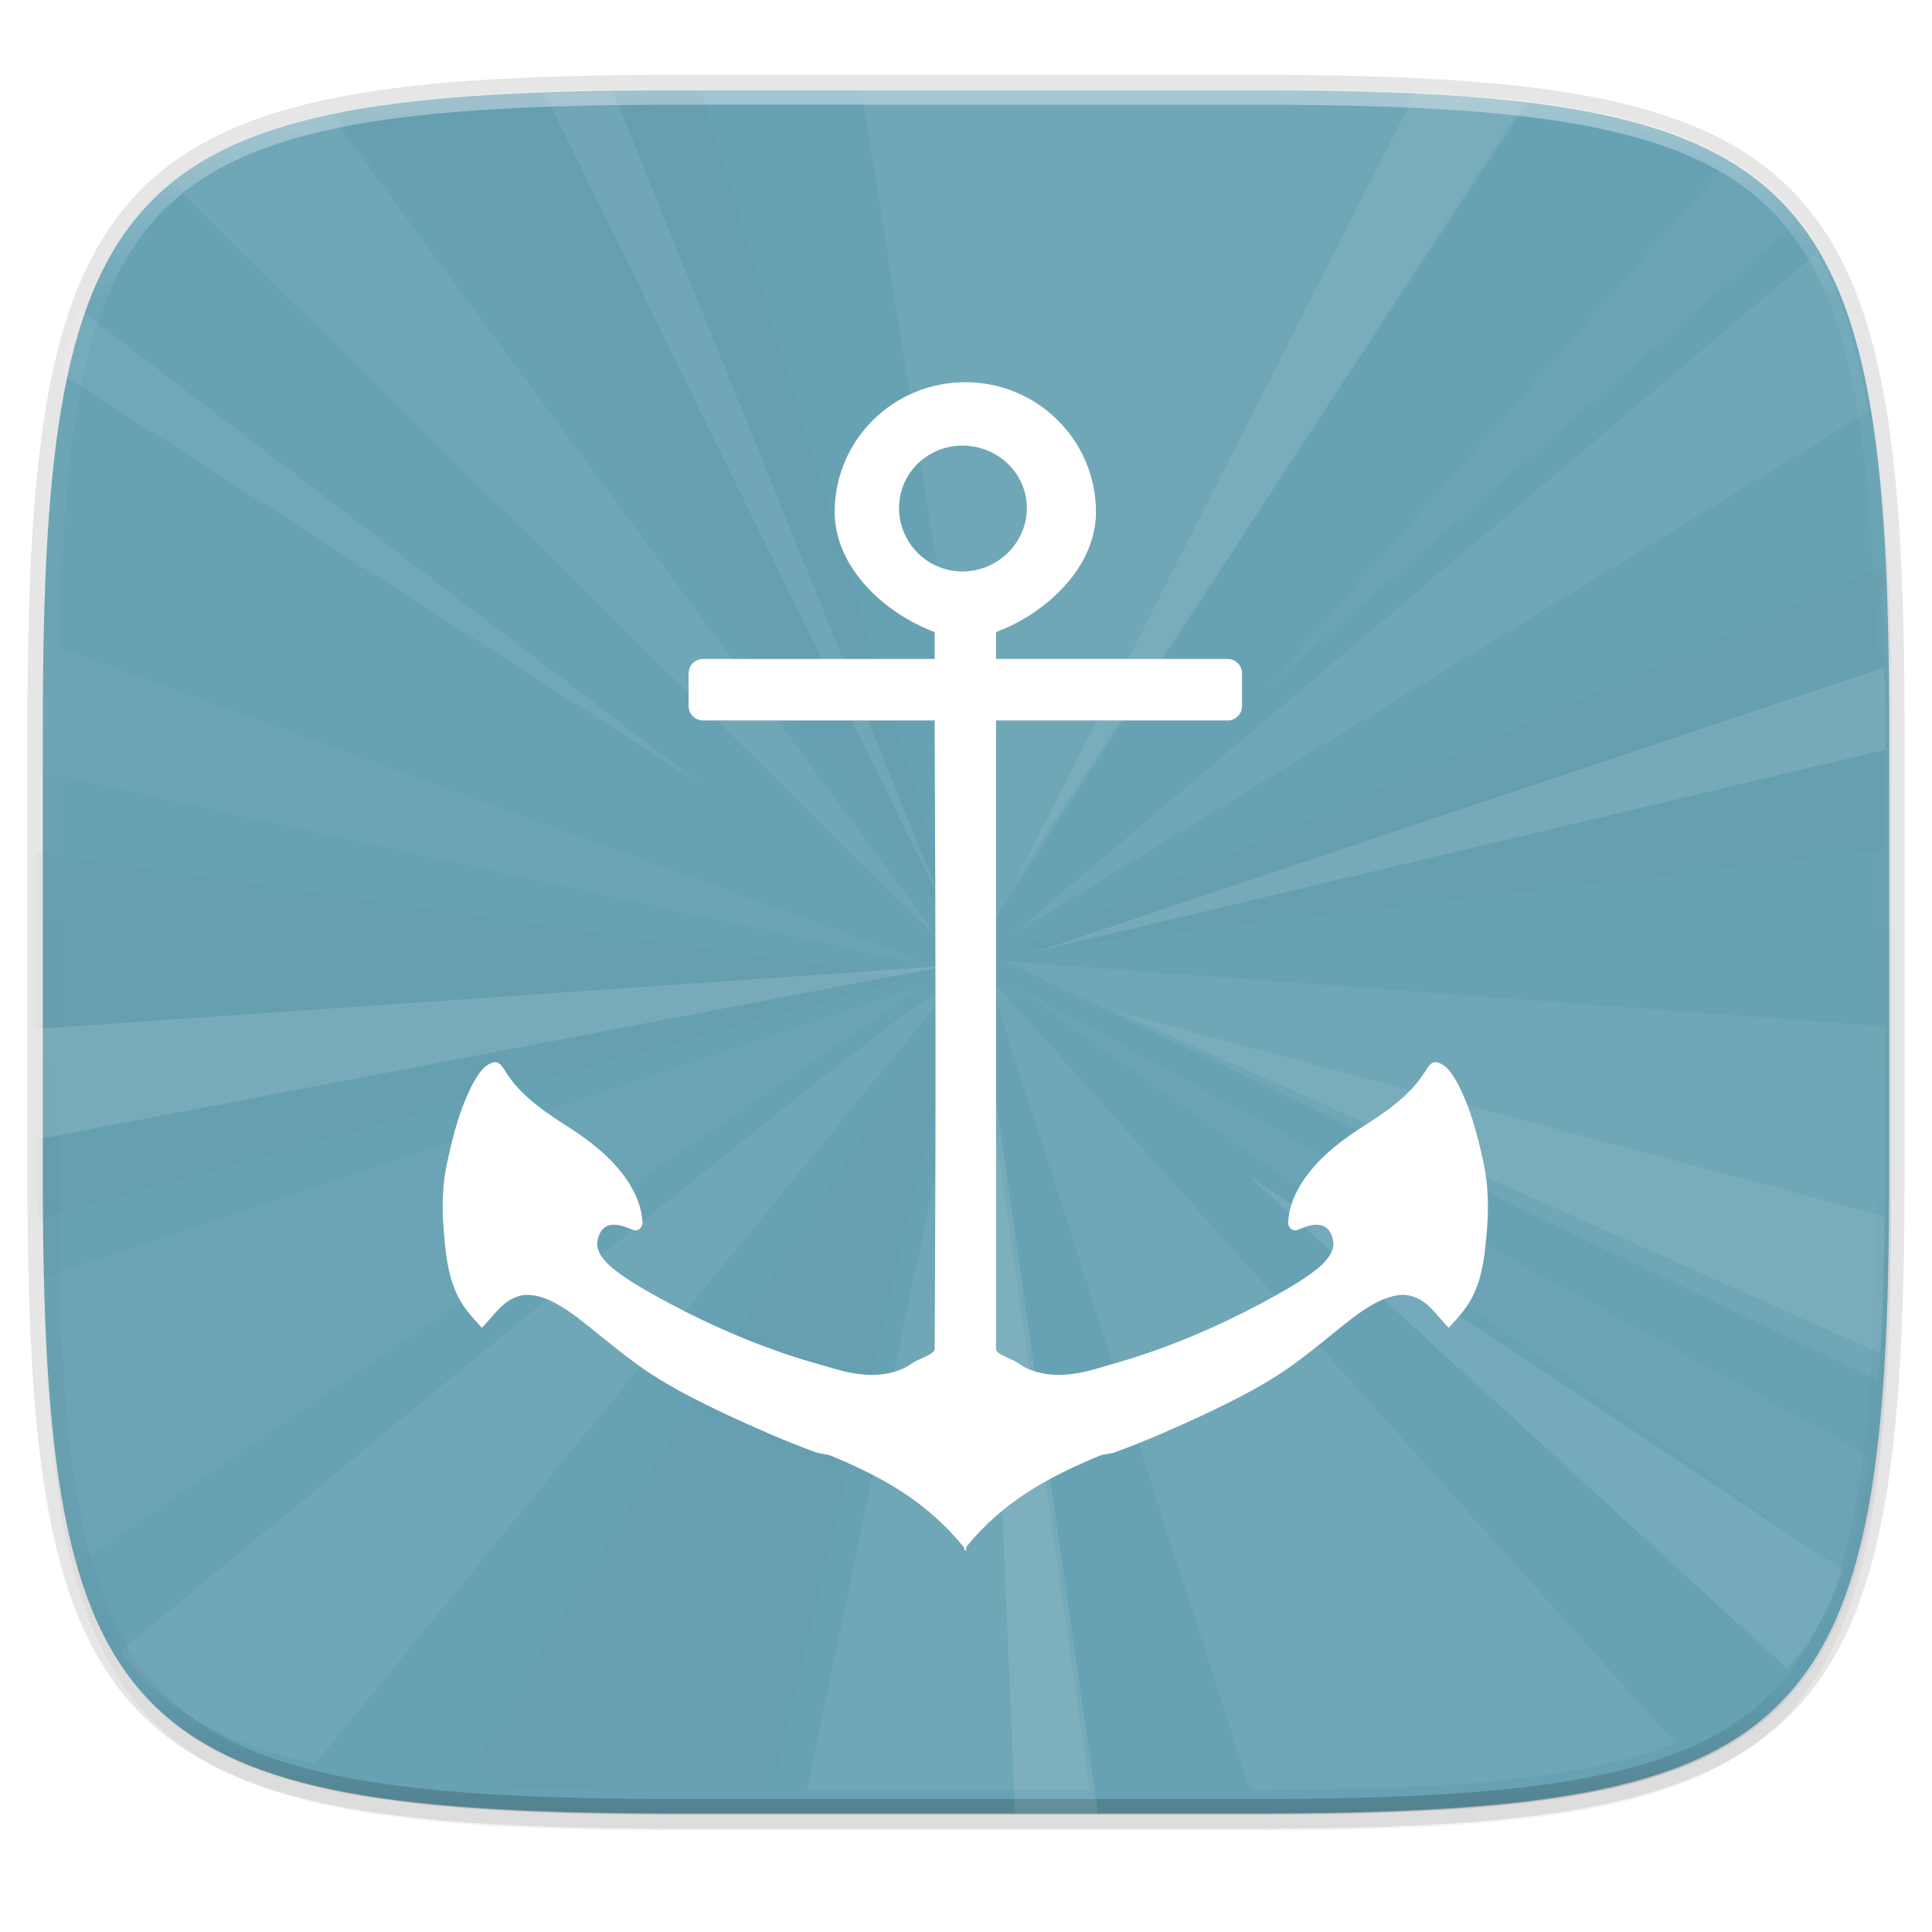 <?xml version="1.0" encoding="UTF-8" standalone="no"?>
<!-- Created with Inkscape (http://www.inkscape.org/) -->

<svg
   xmlns:dc="http://purl.org/dc/elements/1.1/"
   xmlns:cc="http://creativecommons.org/ns#"
   xmlns:rdf="http://www.w3.org/1999/02/22-rdf-syntax-ns#"
   xmlns:svg="http://www.w3.org/2000/svg"
   xmlns="http://www.w3.org/2000/svg"
   xmlns:xlink="http://www.w3.org/1999/xlink"
   xmlns:sodipodi="http://sodipodi.sourceforge.net/DTD/sodipodi-0.dtd"
   xmlns:inkscape="http://www.inkscape.org/namespaces/inkscape"
   width="256"
   height="256"
   viewBox="0 0 67.733 67.733"
   version="1.1"
   id="svg1488"
   inkscape:version="0.92.3 (2405546, 2018-03-11)"
   sodipodi:docname="docky.svg">
  <defs
     id="defs1482">
    <clipPath
       clipPathUnits="userSpaceOnUse"
       id="clipPath1025">
      <path
         id="path1027"
         d="M 111.941,84 C 99.36,84.145 90.153,83.714 82.625,87.867 c -3.764,2.077 -6.752,5.575 -8.398,9.961 C 72.58,102.214 72,107.424 72,114 v 42 h 160 v -26 c 0,-6.576 -0.58,-11.786 -2.227,-16.172 -0.205,-0.545 -0.479,-1.04 -0.742,-1.543 -0.1,-0.185 -0.178,-0.381 -0.273,-0.566 -1.727,-3.388 -4.255,-6.145 -7.383,-7.871 C 213.846,99.694 204.64,100.145 192.059,100 H 192 151.668 L 135.453,84 h -23.492 z"
         style="color:#000000;font-style:normal;font-variant:normal;font-weight:normal;font-stretch:normal;font-size:medium;line-height:normal;font-family:sans-serif;font-variant-ligatures:none;font-variant-position:normal;font-variant-caps:normal;font-variant-numeric:normal;font-variant-alternates:normal;font-feature-settings:normal;text-indent:0;text-align:start;text-decoration:none;text-decoration-line:none;text-decoration-style:solid;text-decoration-color:#000000;letter-spacing:normal;word-spacing:normal;text-transform:none;writing-mode:lr-tb;direction:ltr;baseline-shift:baseline;text-anchor:start;white-space:normal;shape-padding:0;clip-rule:nonzero;display:inline;overflow:visible;visibility:visible;opacity:1;isolation:auto;mix-blend-mode:normal;color-interpolation:sRGB;color-interpolation-filters:linearRGB;solid-color:#000000;solid-opacity:1;fill:#e3dfd5;fill-opacity:1;fill-rule:nonzero;stroke:none;stroke-width:4;stroke-linecap:butt;stroke-linejoin:miter;stroke-miterlimit:4;stroke-dasharray:none;stroke-dashoffset:0;stroke-opacity:1;marker:none;color-rendering:auto;image-rendering:auto;shape-rendering:auto;text-rendering:auto;enable-background:accumulate"
         inkscape:connector-curvature="0" />
    </clipPath>
    <clipPath
       clipPathUnits="userSpaceOnUse"
       id="clipPath1082-3">
      <path
         sodipodi:nodetypes="sssssssss"
         inkscape:connector-curvature="0"
         id="path1084-6"
         d="M 361.938,-212 C 507.235,-212 528,-191.287 528,-46.125 V 70.125 C 528,215.286 507.235,236 361.938,236 H 214.062 C 68.765,236 48,215.286 48,70.125 V -46.125 C 48,-191.287 68.765,-212 214.062,-212 Z"
         style="display:inline;opacity:1;fill:#8c59d9;fill-opacity:1;stroke:none;stroke-width:2;stroke-linecap:round;stroke-linejoin:round;stroke-miterlimit:4;stroke-dasharray:none;stroke-dashoffset:0;stroke-opacity:1;enable-background:new" />
    </clipPath>
    <clipPath
       clipPathUnits="userSpaceOnUse"
       id="clipPath1082-3-5">
      <path
         sodipodi:nodetypes="sssssssss"
         inkscape:connector-curvature="0"
         id="path1084-6-6"
         d="M 361.938,-212 C 507.235,-212 528,-191.287 528,-46.125 V 70.125 C 528,215.286 507.235,236 361.938,236 H 214.062 C 68.765,236 48,215.286 48,70.125 V -46.125 C 48,-191.287 68.765,-212 214.062,-212 Z"
         style="display:inline;opacity:1;fill:#8c59d9;fill-opacity:1;stroke:none;stroke-width:2;stroke-linecap:round;stroke-linejoin:round;stroke-miterlimit:4;stroke-dasharray:none;stroke-dashoffset:0;stroke-opacity:1;enable-background:new" />
    </clipPath>
    <clipPath
       clipPathUnits="userSpaceOnUse"
       id="clipPath1082-3-9">
      <path
         sodipodi:nodetypes="sssssssss"
         inkscape:connector-curvature="0"
         id="path1084-6-3"
         d="M 361.938,-212 C 507.235,-212 528,-191.287 528,-46.125 V 70.125 C 528,215.286 507.235,236 361.938,236 H 214.062 C 68.765,236 48,215.286 48,70.125 V -46.125 C 48,-191.287 68.765,-212 214.062,-212 Z"
         style="display:inline;opacity:1;fill:#8c59d9;fill-opacity:1;stroke:none;stroke-width:2;stroke-linecap:round;stroke-linejoin:round;stroke-miterlimit:4;stroke-dasharray:none;stroke-dashoffset:0;stroke-opacity:1;enable-background:new" />
    </clipPath>
    <clipPath
       clipPathUnits="userSpaceOnUse"
       id="clipPath1082-3-3">
      <path
         sodipodi:nodetypes="sssssssss"
         inkscape:connector-curvature="0"
         id="path1084-6-67"
         d="M 361.938,-212 C 507.235,-212 528,-191.287 528,-46.125 V 70.125 C 528,215.286 507.235,236 361.938,236 H 214.062 C 68.765,236 48,215.286 48,70.125 V -46.125 C 48,-191.287 68.765,-212 214.062,-212 Z"
         style="display:inline;opacity:1;fill:#8c59d9;fill-opacity:1;stroke:none;stroke-width:2;stroke-linecap:round;stroke-linejoin:round;stroke-miterlimit:4;stroke-dasharray:none;stroke-dashoffset:0;stroke-opacity:1;enable-background:new" />
    </clipPath>
    <clipPath
       clipPathUnits="userSpaceOnUse"
       id="clipPath1082-3-53">
      <path
         sodipodi:nodetypes="sssssssss"
         inkscape:connector-curvature="0"
         id="path1084-6-5"
         d="M 361.938,-212 C 507.235,-212 528,-191.287 528,-46.125 V 70.125 C 528,215.286 507.235,236 361.938,236 H 214.062 C 68.765,236 48,215.286 48,70.125 V -46.125 C 48,-191.287 68.765,-212 214.062,-212 Z"
         style="display:inline;opacity:1;fill:#8c59d9;fill-opacity:1;stroke:none;stroke-width:2;stroke-linecap:round;stroke-linejoin:round;stroke-miterlimit:4;stroke-dasharray:none;stroke-dashoffset:0;stroke-opacity:1;enable-background:new" />
    </clipPath>
    <clipPath
       clipPathUnits="userSpaceOnUse"
       id="clipPath1082-3-6">
      <path
         sodipodi:nodetypes="sssssssss"
         inkscape:connector-curvature="0"
         id="path1084-6-2"
         d="M 361.938,-212 C 507.235,-212 528,-191.287 528,-46.125 V 70.125 C 528,215.286 507.235,236 361.938,236 H 214.062 C 68.765,236 48,215.286 48,70.125 V -46.125 C 48,-191.287 68.765,-212 214.062,-212 Z"
         style="display:inline;opacity:1;fill:#8c59d9;fill-opacity:1;stroke:none;stroke-width:2;stroke-linecap:round;stroke-linejoin:round;stroke-miterlimit:4;stroke-dasharray:none;stroke-dashoffset:0;stroke-opacity:1;enable-background:new" />
    </clipPath>
    <clipPath
       clipPathUnits="userSpaceOnUse"
       id="clipPath1082-3-91">
      <path
         sodipodi:nodetypes="sssssssss"
         inkscape:connector-curvature="0"
         id="path1084-6-27"
         d="M 361.938,-212 C 507.235,-212 528,-191.287 528,-46.125 V 70.125 C 528,215.286 507.235,236 361.938,236 H 214.062 C 68.765,236 48,215.286 48,70.125 V -46.125 C 48,-191.287 68.765,-212 214.062,-212 Z"
         style="display:inline;opacity:1;fill:#8c59d9;fill-opacity:1;stroke:none;stroke-width:2;stroke-linecap:round;stroke-linejoin:round;stroke-miterlimit:4;stroke-dasharray:none;stroke-dashoffset:0;stroke-opacity:1;enable-background:new" />
    </clipPath>
    <clipPath
       clipPathUnits="userSpaceOnUse"
       id="clipPath1025-0">
      <path
         style="opacity:1;fill:#8c59d9;fill-opacity:1;stroke:none;stroke-width:2;stroke-linecap:round;stroke-linejoin:round;stroke-miterlimit:4;stroke-dasharray:none;stroke-dashoffset:0;stroke-opacity:1"
         d="M 329.938,32 C 475.235,32 496,52.713 496,197.875 v 116.25 C 496,459.286 475.235,480 329.938,480 H 182.062 C 36.765,480 16,459.286 16,314.125 V 197.875 C 16,52.713 36.765,32 182.062,32 Z"
         id="path1027-9"
         inkscape:connector-curvature="0"
         sodipodi:nodetypes="sssssssss" />
    </clipPath>
    <clipPath
       clipPathUnits="userSpaceOnUse"
       id="clipPath4277-8">
      <rect
         style="color:#000000;display:inline;overflow:visible;visibility:visible;opacity:0.82;fill:#88b637;fill-opacity:1;fill-rule:nonzero;stroke:none;stroke-width:2;stroke-linecap:butt;stroke-linejoin:miter;stroke-miterlimit:4;stroke-dasharray:none;stroke-dashoffset:0;stroke-opacity:1;marker:none;enable-background:accumulate"
         id="rect4279-6"
         width="512"
         height="512"
         x="5.5999999e-07"
         y="0"
         ry="1" />
    </clipPath>
    <linearGradient
       id="linearGradient3650-7-9">
      <stop
         style="stop-color:#5884f4;stop-opacity:1"
         offset="0"
         id="stop4366" />
      <stop
         id="stop4368"
         offset="1"
         style="stop-color:#80a3fa;stop-opacity:1" />
    </linearGradient>
    <clipPath
       clipPathUnits="userSpaceOnUse"
       id="clipPath1082-3-36">
      <path
         sodipodi:nodetypes="sssssssss"
         inkscape:connector-curvature="0"
         id="path1084-6-0"
         d="M 361.938,-212 C 507.235,-212 528,-191.287 528,-46.125 V 70.125 C 528,215.286 507.235,236 361.938,236 H 214.062 C 68.765,236 48,215.286 48,70.125 V -46.125 C 48,-191.287 68.765,-212 214.062,-212 Z"
         style="display:inline;opacity:1;fill:#8c59d9;fill-opacity:1;stroke:none;stroke-width:2;stroke-linecap:round;stroke-linejoin:round;stroke-miterlimit:4;stroke-dasharray:none;stroke-dashoffset:0;stroke-opacity:1;enable-background:new" />
    </clipPath>
    <clipPath
       clipPathUnits="userSpaceOnUse"
       id="clipPath983">
      <path
         id="path985"
         d="M 115.031,44 C 42.383,44 32,54.357 32,126.938 v 58.125 C 32,257.643 42.383,268 115.031,268 H 152 V 44 Z"
         style="opacity:1;fill:#4d4d4d;fill-opacity:1;stroke:none;stroke-width:2;stroke-linecap:round;stroke-linejoin:round;stroke-miterlimit:4;stroke-dasharray:none;stroke-dashoffset:0;stroke-opacity:1"
         inkscape:connector-curvature="0" />
    </clipPath>
    <clipPath
       clipPathUnits="userSpaceOnUse"
       id="clipPath1082-3-62">
      <path
         sodipodi:nodetypes="sssssssss"
         inkscape:connector-curvature="0"
         id="path1084-6-61"
         d="M 361.938,-212 C 507.235,-212 528,-191.287 528,-46.125 V 70.125 C 528,215.286 507.235,236 361.938,236 H 214.062 C 68.765,236 48,215.286 48,70.125 V -46.125 C 48,-191.287 68.765,-212 214.062,-212 Z"
         style="display:inline;opacity:1;fill:#8c59d9;fill-opacity:1;stroke:none;stroke-width:2;stroke-linecap:round;stroke-linejoin:round;stroke-miterlimit:4;stroke-dasharray:none;stroke-dashoffset:0;stroke-opacity:1;enable-background:new" />
    </clipPath>
    <clipPath
       clipPathUnits="userSpaceOnUse"
       id="clipPath949">
      <path
         sodipodi:nodetypes="sssssssss"
         inkscape:connector-curvature="0"
         id="path951"
         d="M 329.938,32 C 475.235,32 496,52.713 496,197.875 v 116.25 C 496,459.286 475.235,480 329.938,480 H 182.062 C 36.765,480 16,459.286 16,314.125 V 197.875 C 16,52.713 36.765,32 182.062,32 Z"
         style="opacity:1;fill:#eab305;fill-opacity:1;stroke:none;stroke-width:4;stroke-linecap:round;stroke-linejoin:round;stroke-miterlimit:4;stroke-dasharray:none;stroke-dashoffset:0;stroke-opacity:1" />
    </clipPath>
    <clipPath
       clipPathUnits="userSpaceOnUse"
       id="clipPath954">
      <path
         sodipodi:nodetypes="sssssssss"
         inkscape:connector-curvature="0"
         id="path952"
         d="M 329.938,32 C 475.235,32 496,52.713 496,197.875 v 116.25 C 496,459.286 475.235,480 329.938,480 H 182.062 C 36.765,480 16,459.286 16,314.125 V 197.875 C 16,52.713 36.765,32 182.062,32 Z"
         style="opacity:1;fill:#eab305;fill-opacity:1;stroke:none;stroke-width:4;stroke-linecap:round;stroke-linejoin:round;stroke-miterlimit:4;stroke-dasharray:none;stroke-dashoffset:0;stroke-opacity:1" />
    </clipPath>
    <clipPath
       clipPathUnits="userSpaceOnUse"
       id="clipPath1082-3-8">
      <path
         sodipodi:nodetypes="sssssssss"
         inkscape:connector-curvature="0"
         id="path1084-6-7"
         d="M 361.938,-212 C 507.235,-212 528,-191.287 528,-46.125 V 70.125 C 528,215.286 507.235,236 361.938,236 H 214.062 C 68.765,236 48,215.286 48,70.125 V -46.125 C 48,-191.287 68.765,-212 214.062,-212 Z"
         style="display:inline;opacity:1;fill:#8c59d9;fill-opacity:1;stroke:none;stroke-width:2;stroke-linecap:round;stroke-linejoin:round;stroke-miterlimit:4;stroke-dasharray:none;stroke-dashoffset:0;stroke-opacity:1;enable-background:new" />
    </clipPath>
    <clipPath
       clipPathUnits="userSpaceOnUse"
       id="clipPath1082-3-92">
      <path
         sodipodi:nodetypes="sssssssss"
         inkscape:connector-curvature="0"
         id="path1084-6-02"
         d="M 361.938,-212 C 507.235,-212 528,-191.287 528,-46.125 V 70.125 C 528,215.286 507.235,236 361.938,236 H 214.062 C 68.765,236 48,215.286 48,70.125 V -46.125 C 48,-191.287 68.765,-212 214.062,-212 Z"
         style="display:inline;opacity:1;fill:#8c59d9;fill-opacity:1;stroke:none;stroke-width:2;stroke-linecap:round;stroke-linejoin:round;stroke-miterlimit:4;stroke-dasharray:none;stroke-dashoffset:0;stroke-opacity:1;enable-background:new" />
    </clipPath>
    <clipPath
       clipPathUnits="userSpaceOnUse"
       id="clipPath1082">
      <path
         sodipodi:nodetypes="sssssssss"
         inkscape:connector-curvature="0"
         id="path1084"
         d="M 361.938,-212 C 507.235,-212 528,-191.287 528,-46.125 V 70.125 C 528,215.286 507.235,236 361.938,236 H 214.062 C 68.765,236 48,215.286 48,70.125 V -46.125 C 48,-191.287 68.765,-212 214.062,-212 Z"
         style="display:inline;opacity:1;fill:#8c59d9;fill-opacity:1;stroke:none;stroke-width:2;stroke-linecap:round;stroke-linejoin:round;stroke-miterlimit:4;stroke-dasharray:none;stroke-dashoffset:0;stroke-opacity:1;enable-background:new" />
    </clipPath>
    <linearGradient
       inkscape:collect="always"
       xlink:href="#linearGradient1013"
       id="linearGradient1108"
       x1="296"
       y1="-212"
       x2="296"
       y2="236"
       gradientUnits="userSpaceOnUse" />
    <linearGradient
       id="linearGradient1013"
       inkscape:collect="always">
      <stop
         id="stop1005"
         offset="0"
         style="stop-color:#ffffff;stop-opacity:1;" />
      <stop
         style="stop-color:#ffffff;stop-opacity:0.098"
         offset="0.125"
         id="stop1007" />
      <stop
         style="stop-color:#000000;stop-opacity:0.098"
         offset="0.925"
         id="stop1009" />
      <stop
         id="stop1011"
         offset="1"
         style="stop-color:#000000;stop-opacity:0.498" />
    </linearGradient>
    <clipPath
       clipPathUnits="userSpaceOnUse"
       id="clipPath1082-3-361">
      <path
         sodipodi:nodetypes="sssssssss"
         inkscape:connector-curvature="0"
         id="path1084-6-29"
         d="M 361.938,-212 C 507.235,-212 528,-191.287 528,-46.125 V 70.125 C 528,215.286 507.235,236 361.938,236 H 214.062 C 68.765,236 48,215.286 48,70.125 V -46.125 C 48,-191.287 68.765,-212 214.062,-212 Z"
         style="display:inline;opacity:1;fill:#8c59d9;fill-opacity:1;stroke:none;stroke-width:2;stroke-linecap:round;stroke-linejoin:round;stroke-miterlimit:4;stroke-dasharray:none;stroke-dashoffset:0;stroke-opacity:1;enable-background:new" />
    </clipPath>
    <clipPath
       clipPathUnits="userSpaceOnUse"
       id="clipPath1079">
      <circle
         cx="213.843"
         cy="146"
         r="55"
         style="color:#000000;display:inline;overflow:visible;visibility:visible;opacity:1;fill:url(#linearGradient1083);fill-opacity:1;fill-rule:nonzero;stroke:none;stroke-width:8;stroke-linecap:butt;stroke-linejoin:miter;stroke-miterlimit:4;stroke-dasharray:none;stroke-dashoffset:0;stroke-opacity:1;marker:none;enable-background:accumulate"
         id="circle1081"
         transform="scale(-1,1)" />
    </clipPath>
    <clipPath
       clipPathUnits="userSpaceOnUse"
       id="clipPath984">
      <circle
         cx="213.843"
         cy="146"
         r="55"
         style="color:#000000;display:inline;overflow:visible;visibility:visible;opacity:1;fill:url(#linearGradient1083);fill-opacity:1;fill-rule:nonzero;stroke:none;stroke-width:8;stroke-linecap:butt;stroke-linejoin:miter;stroke-miterlimit:4;stroke-dasharray:none;stroke-dashoffset:0;stroke-opacity:1;marker:none;enable-background:accumulate"
         id="circle982"
         transform="scale(-1,1)" />
    </clipPath>
    <clipPath
       clipPathUnits="userSpaceOnUse"
       id="clipPath988">
      <circle
         cx="213.843"
         cy="146"
         r="55"
         style="color:#000000;display:inline;overflow:visible;visibility:visible;opacity:1;fill:url(#linearGradient1083);fill-opacity:1;fill-rule:nonzero;stroke:none;stroke-width:8;stroke-linecap:butt;stroke-linejoin:miter;stroke-miterlimit:4;stroke-dasharray:none;stroke-dashoffset:0;stroke-opacity:1;marker:none;enable-background:accumulate"
         id="circle986"
         transform="scale(-1,1)" />
    </clipPath>
    <clipPath
       clipPathUnits="userSpaceOnUse"
       id="clipPath992">
      <circle
         cx="213.843"
         cy="146"
         r="55"
         style="color:#000000;display:inline;overflow:visible;visibility:visible;opacity:1;fill:url(#linearGradient1083);fill-opacity:1;fill-rule:nonzero;stroke:none;stroke-width:8;stroke-linecap:butt;stroke-linejoin:miter;stroke-miterlimit:4;stroke-dasharray:none;stroke-dashoffset:0;stroke-opacity:1;marker:none;enable-background:accumulate"
         id="circle990"
         transform="scale(-1,1)" />
    </clipPath>
    <filter
       inkscape:collect="always"
       style="color-interpolation-filters:sRGB"
       id="filter4569"
       x="-0.012"
       width="1.023"
       y="-0.012"
       height="1.025">
      <feGaussianBlur
         inkscape:collect="always"
         stdDeviation="1.16"
         id="feGaussianBlur4571" />
    </filter>
    <filter
       inkscape:collect="always"
       style="color-interpolation-filters:sRGB"
       id="filter939"
       x="-0.023"
       width="1.046"
       y="-0.025"
       height="1.05">
      <feGaussianBlur
         inkscape:collect="always"
         stdDeviation="2.32"
         id="feGaussianBlur941" />
    </filter>
    <clipPath
       clipPathUnits="userSpaceOnUse"
       id="clipPath1082-6">
      <path
         sodipodi:nodetypes="sssssssss"
         inkscape:connector-curvature="0"
         id="path1084-7"
         d="M 361.938,-212 C 507.235,-212 528,-191.287 528,-46.125 V 70.125 C 528,215.286 507.235,236 361.938,236 H 214.062 C 68.765,236 48,215.286 48,70.125 V -46.125 C 48,-191.287 68.765,-212 214.062,-212 Z"
         style="display:inline;opacity:1;fill:#8c59d9;fill-opacity:1;stroke:none;stroke-width:2;stroke-linecap:round;stroke-linejoin:round;stroke-miterlimit:4;stroke-dasharray:none;stroke-dashoffset:0;stroke-opacity:1;enable-background:new" />
    </clipPath>
    <linearGradient
       y2="113"
       x2="64"
       y1="3"
       x1="64"
       gradientUnits="userSpaceOnUse"
       id="linearGradient4246">
      <stop
         id="stop4248"
         style="stop-color:#29ABE2"
         offset="0" />
      <stop
         id="stop4250"
         style="stop-color:#28A9E1"
         offset="0.476" />
      <stop
         id="stop4252"
         style="stop-color:#23A2DC"
         offset="0.664" />
      <stop
         id="stop4254"
         style="stop-color:#1A96D4"
         offset="0.801" />
      <stop
         id="stop4256"
         style="stop-color:#0E85C9"
         offset="0.913" />
      <stop
         id="stop4258"
         style="stop-color:#0071BC"
         offset="1" />
    </linearGradient>
    <linearGradient
       id="linearGradient4873">
      <stop
         offset="0"
         style="stop-color:#ffffff;stop-opacity:1"
         id="stop4875" />
      <stop
         offset="1"
         style="stop-color:#ffffff;stop-opacity:0"
         id="stop4877" />
    </linearGradient>
    <linearGradient
       id="linearGradient3707-319-631-407-324">
      <stop
         offset="0"
         style="stop-color:#185f9a;stop-opacity:1;"
         id="stop3760" />
      <stop
         offset="1"
         style="stop-color:#599ec9;stop-opacity:1;"
         id="stop3762" />
    </linearGradient>
    <linearGradient
       id="linearGradient2867-449-88-871-390-598-476-591-434-148-57-177">
      <stop
         offset="0"
         style="stop-color:#90dbec;stop-opacity:1;"
         id="stop3750" />
      <stop
         offset="0.262"
         style="stop-color:#55c1ec;stop-opacity:1;"
         id="stop3752" />
      <stop
         offset="0.705"
         style="stop-color:#3689e6;stop-opacity:1;"
         id="stop3754" />
      <stop
         offset="1"
         style="stop-color:#2b63a0;stop-opacity:1;"
         id="stop3756" />
    </linearGradient>
    <linearGradient
       id="linearGradient3707-319-631-407-1-846-4-8-4-9">
      <stop
         id="stop3788-5-5-3-5"
         style="stop-color:#365a7c;stop-opacity:1"
         offset="0" />
      <stop
         id="stop3790-9-0-0-0"
         style="stop-color:#5ea1ca;stop-opacity:1;"
         offset="1" />
    </linearGradient>
    <radialGradient
       gradientTransform="matrix(2.165,0,0,0.753,-188.95,-35.709)"
       gradientUnits="userSpaceOnUse"
       xlink:href="#linearGradient8838"
       id="radialGradient2415"
       fy="4.625"
       fx="62.625"
       r="10.625"
       cy="4.625"
       cx="62.625" />
    <linearGradient
       id="linearGradient8838">
      <stop
         offset="0"
         style="stop-color:#000000;stop-opacity:1"
         id="stop8840" />
      <stop
         offset="1"
         style="stop-color:#000000;stop-opacity:0"
         id="stop8842" />
    </linearGradient>
    <linearGradient
       x1="302.857"
       y1="366.648"
       x2="302.857"
       y2="609.505"
       id="linearGradient2488"
       xlink:href="#linearGradient5048"
       gradientUnits="userSpaceOnUse"
       gradientTransform="matrix(2.774,0,0,1.97,-1892.179,-872.885)" />
    <linearGradient
       id="linearGradient5048">
      <stop
         id="stop5050"
         style="stop-color:#000000;stop-opacity:0"
         offset="0" />
      <stop
         id="stop5056"
         style="stop-color:#000000;stop-opacity:1"
         offset="0.5" />
      <stop
         id="stop5052"
         style="stop-color:#000000;stop-opacity:0"
         offset="1" />
    </linearGradient>
    <radialGradient
       cx="605.714"
       cy="486.648"
       r="117.143"
       fx="605.714"
       fy="486.648"
       id="radialGradient2490"
       xlink:href="#linearGradient8838"
       gradientUnits="userSpaceOnUse"
       gradientTransform="matrix(2.774,0,0,1.97,-1891.633,-872.885)" />
    <radialGradient
       cx="605.714"
       cy="486.648"
       r="117.143"
       fx="605.714"
       fy="486.648"
       id="radialGradient3862"
       xlink:href="#linearGradient8838"
       gradientUnits="userSpaceOnUse"
       gradientTransform="matrix(-2.774,0,0,1.97,112.762,-872.885)" />
    <radialGradient
       cx="1.081"
       cy="10.166"
       r="23"
       fx="1.081"
       fy="10.166"
       id="radialGradient2996"
       xlink:href="#linearGradient2867-449-88-871-390-598-476-591-434-148"
       gradientUnits="userSpaceOnUse"
       gradientTransform="matrix(1.2204995e-7,1.861,-3.032,8.4055669e-8,75.982,93.217)" />
    <linearGradient
       id="linearGradient2867-449-88-871-390-598-476-591-434-148">
      <stop
         id="stop4627"
         style="stop-color:#51cfee;stop-opacity:1"
         offset="0" />
      <stop
         id="stop4629"
         style="stop-color:#49a3d2;stop-opacity:1"
         offset="0.262" />
      <stop
         id="stop4631"
         style="stop-color:#3470b4;stop-opacity:1"
         offset="0.705" />
      <stop
         id="stop4633"
         style="stop-color:#1b5699;stop-opacity:1"
         offset="1" />
    </linearGradient>
    <linearGradient
       x1="10.014"
       y1="44.96"
       x2="10.014"
       y2="2.876"
       id="linearGradient2998"
       xlink:href="#linearGradient3707-319-631"
       gradientUnits="userSpaceOnUse"
       gradientTransform="matrix(1.298,0,0,1.221,14.012,84.157)" />
    <linearGradient
       id="linearGradient3707-319-631">
      <stop
         id="stop4637"
         style="stop-color:#254b6d;stop-opacity:1"
         offset="0" />
      <stop
         id="stop4639"
         style="stop-color:#415b73;stop-opacity:1"
         offset="0.5" />
      <stop
         id="stop4641"
         style="stop-color:#6195b5;stop-opacity:1"
         offset="1" />
    </linearGradient>
    <linearGradient
       x1="12.579"
       y1="-7.807"
       x2="12.579"
       y2="41.827"
       id="linearGradient2967"
       xlink:href="#linearGradient4873"
       gradientUnits="userSpaceOnUse"
       gradientTransform="matrix(1.31,0,0,1.23,-16.74,88.586)" />
    <linearGradient
       x1="16.626"
       y1="15.298"
       x2="20.055"
       y2="24.628"
       id="linearGradient2964"
       xlink:href="#linearGradient4873"
       gradientUnits="userSpaceOnUse"
       gradientTransform="matrix(1.538,0,0,1.641,-24.783,-0.383)" />
    <linearGradient
       x1="116.296"
       y1="32.375"
       x2="116.296"
       y2="226.18"
       id="linearGradient2960"
       xlink:href="#linearGradient3202"
       gradientUnits="userSpaceOnUse"
       gradientTransform="matrix(0.19,0,0,0.196,6.281,8.928)" />
    <linearGradient
       id="linearGradient3202">
      <stop
         id="stop3204"
         style="stop-color:#ffffff;stop-opacity:1"
         offset="0" />
      <stop
         id="stop3206"
         style="stop-color:#ced3d6;stop-opacity:1"
         offset="1" />
    </linearGradient>
    <filter
       inkscape:collect="always"
       style="color-interpolation-filters:sRGB"
       id="filter974"
       x="-0.051"
       width="1.102"
       y="-0.045"
       height="1.091">
      <feGaussianBlur
         inkscape:collect="always"
         stdDeviation="0.72"
         id="feGaussianBlur976" />
    </filter>
  </defs>
  <sodipodi:namedview
     id="base"
     pagecolor="#ffffff"
     bordercolor="#666666"
     borderopacity="1.0"
     inkscape:pageopacity="0.0"
     inkscape:pageshadow="2"
     inkscape:zoom="2.6590433"
     inkscape:cx="102.48777"
     inkscape:cy="134.86677"
     inkscape:document-units="px"
     inkscape:current-layer="layer1"
     showgrid="false"
     units="px"
     inkscape:window-width="1920"
     inkscape:window-height="998"
     inkscape:window-x="0"
     inkscape:window-y="0"
     inkscape:window-maximized="1">
    <inkscape:grid
       type="xygrid"
       id="grid2168" />
  </sodipodi:namedview>
  <g
     inkscape:label="Livello 1"
     inkscape:groupmode="layer"
     id="layer1"
     transform="translate(0,-229.267)">
    <path
       style="display:inline;opacity:0.2;fill:#000000;fill-opacity:1;stroke:none;stroke-width:2;stroke-linecap:round;stroke-linejoin:round;stroke-miterlimit:4;stroke-dasharray:none;stroke-dashoffset:0;stroke-opacity:1;filter:url(#filter939);enable-background:new"
       d="m 162.537,5.568 c 72.649,0 83.031,10.357 83.031,82.938 v 58.125 c 0,72.581 -10.383,82.938 -83.031,82.938 H 88.599 C 15.951,229.568 5.568,219.211 5.568,146.631 V 88.506 c 0,-72.581 10.383,-82.938 83.031,-82.938 z"
       id="path937"
       inkscape:connector-curvature="0"
       sodipodi:nodetypes="sssssssss"
       transform="matrix(0.27,0,0,0.27,-1.9098094e-8,231.465)" />
    <path
       sodipodi:nodetypes="sssssssss"
       inkscape:connector-curvature="0"
       id="path4558"
       d="m 43.837,232.428 c 19.594,0 22.394,2.793 22.394,22.369 v 15.677 c 0,19.576 -2.8,22.369 -22.394,22.369 H 23.896 c -19.594,0 -22.394,-2.793 -22.394,-22.369 v -15.677 c 0,-19.576 2.8,-22.369 22.394,-22.369 z"
       style="display:inline;opacity:0.1;fill:none;fill-opacity:1;stroke:#000000;stroke-width:1.079;stroke-linecap:round;stroke-linejoin:round;stroke-miterlimit:4;stroke-dasharray:none;stroke-dashoffset:0;stroke-opacity:1;enable-background:new" />
    <path
       sodipodi:nodetypes="sssssssss"
       inkscape:connector-curvature="0"
       id="path4567"
       d="m 162.537,3.568 c 72.649,0 83.031,10.357 83.031,82.938 v 58.125 c 0,72.581 -10.383,82.938 -83.031,82.938 H 88.599 C 15.951,227.568 5.568,217.211 5.568,144.631 V 86.506 c 0,-72.581 10.383,-82.938 83.031,-82.938 z"
       style="display:inline;opacity:0.1;fill:#000000;fill-opacity:1;stroke:none;stroke-width:2;stroke-linecap:round;stroke-linejoin:round;stroke-miterlimit:4;stroke-dasharray:none;stroke-dashoffset:0;stroke-opacity:1;filter:url(#filter4569);enable-background:new"
       transform="matrix(0.27,0,0,0.27,-1.9098094e-8,231.465)" />
    <path
       style="display:inline;opacity:1;fill:#67a2b4;fill-opacity:1;stroke:none;stroke-width:0.539;stroke-linecap:round;stroke-linejoin:round;stroke-miterlimit:4;stroke-dasharray:none;stroke-dashoffset:0;stroke-opacity:1;enable-background:new"
       d="m 43.837,232.428 c 19.594,0 22.394,2.793 22.394,22.369 v 15.677 c 0,19.576 -2.8,22.369 -22.394,22.369 h -19.942 c -19.594,0 -22.394,-2.793 -22.394,-22.369 v -15.677 c 0,-19.576 2.8,-22.369 22.394,-22.369 z"
       id="rect877"
       inkscape:connector-curvature="0"
       sodipodi:nodetypes="sssssssss" />
    <path
       sodipodi:nodetypes="sssssssss"
       inkscape:connector-curvature="0"
       id="path1068"
       d="M 361.938,-212 C 507.235,-212 528,-191.287 528,-46.125 V 70.125 C 528,215.286 507.235,236 361.938,236 H 214.062 C 68.765,236 48,215.286 48,70.125 V -46.125 C 48,-191.287 68.765,-212 214.062,-212 Z"
       style="display:inline;opacity:0.4;fill:none;fill-opacity:1;stroke:url(#linearGradient1108);stroke-width:8;stroke-linecap:round;stroke-linejoin:round;stroke-miterlimit:4;stroke-dasharray:none;stroke-dashoffset:0;stroke-opacity:1;enable-background:new"
       clip-path="url(#clipPath1082-3-361)"
       transform="matrix(0.135,0,0,0.135,-4.971,261.017)" />
    <g
       id="g927"
       transform="matrix(1.019,0,0,1.019,-0.106,-6.301)" />
    <g
       transform="matrix(1.058,0,0,1.058,-0.203,225.922)"
       id="layer1-3">
      <g
         id="g1883"
         transform="matrix(1.019,0,0,1.006,100.521,-0.856)">
        <g
           style="stroke-width:0.744;stroke-miterlimit:4;stroke-dasharray:none"
           id="g3503"
           transform="matrix(1.596,0,0,1.592,-105.346,-4.721)">
          <path
             style="display:inline;opacity:0.071;fill:#eeeeec;fill-rule:evenodd;stroke:none;stroke-width:4.741"
             d="m -350.875,21.961 c -2.244,0.46 -4.442,0.94 -6.436,1.533 -2.425,0.721 -4.67,1.547 -6.748,2.488 -2.078,0.941 -3.988,1.999 -5.744,3.186 -0.678,0.458 -1.228,1.032 -1.861,1.529 l 100.178,100.391 z"
             id="path1904"
             transform="matrix(0.157,0,0,0.157,66.108,4.377)"
             inkscape:connector-curvature="0" />
          <path
             style="display:inline;opacity:0.071;fill:#eeeeec;fill-rule:evenodd;stroke:none;stroke-width:4.741"
             d="m -151.203,61.281 c -0.158,-0.993 -0.268,-2.097 -0.447,-3.045 -0.527,-2.794 -1.145,-5.396 -1.867,-7.818 -0.722,-2.422 -1.549,-4.665 -2.492,-6.74 -0.542,-1.194 -1.212,-2.215 -1.834,-3.301 l -104.264,89.717 z"
             id="path13907"
             transform="matrix(0.157,0,0,0.157,66.108,4.377)"
             inkscape:connector-curvature="0" />
          <path
             style="display:inline;opacity:0.071;fill:#eeeeec;fill-rule:evenodd;stroke:none;stroke-width:4.741"
             d="m -149.857,188.871 c 0.122,-1.52 0.282,-2.925 0.377,-4.529 0.426,-7.229 0.588,-15.33 0.588,-24.402 v -17.662 l -114.213,-8.602 z"
             id="path13909"
             transform="matrix(0.157,0,0,0.157,66.108,4.377)"
             inkscape:connector-curvature="0" />
          <path
             style="display:inline;opacity:0.071;fill:#eeeeec;fill-rule:evenodd;stroke:none;stroke-width:4.741"
             d="m -231.334,242.863 c 8.816,-0.008 16.774,-0.158 23.836,-0.572 3.618,-0.212 7.018,-0.491 10.213,-0.848 3.195,-0.357 6.187,-0.792 8.984,-1.318 2.797,-0.526 5.401,-1.144 7.826,-1.865 1.53,-0.455 2.868,-1.028 4.258,-1.568 l -89.084,-101.027 z"
             id="path13911"
             transform="matrix(0.157,0,0,0.157,66.108,4.377)"
             inkscape:connector-curvature="0" />
          <path
             style="display:inline;opacity:0.071;fill:#eeeeec;fill-rule:evenodd;stroke:none;stroke-width:4.741"
             d="m -377.92,224.623 c 1.025,1.416 2.084,2.791 3.299,4.004 1.46,1.458 3.062,2.772 4.818,3.959 1.756,1.187 3.666,2.246 5.744,3.188 2.078,0.941 4.323,1.765 6.748,2.486 1.444,0.429 3.086,0.753 4.66,1.111 l 82.959,-102.91 c -2.243,-0.8 -63.027,50.049 -108.229,88.162 z"
             id="path13913"
             transform="matrix(0.157,0,0,0.157,66.108,4.377)"
             inkscape:connector-curvature="0" />
          <path
             style="display:inline;overflow:visible;visibility:visible;opacity:0.021;fill:#000000;fill-opacity:1;fill-rule:evenodd;stroke:none;stroke-width:4.741;marker:none;enable-background:accumulate"
             d="m -388.893,119.346 v 40.594 c 0,2.873 0.15,5.046 0.186,7.727 l 113.428,-31.803 z"
             id="path13915"
             transform="matrix(0.157,0,0,0.157,66.108,4.377)"
             inkscape:connector-curvature="0" />
          <path
             style="display:inline;opacity:0.071;fill:#eeeeec;fill-rule:evenodd;stroke:none;stroke-width:4.741"
             d="m -195.893,20.516 c -0.485,-0.059 -0.897,-0.15 -1.393,-0.205 -3.195,-0.357 -6.595,-0.633 -10.213,-0.846 -7.237,-0.425 -15.345,-0.588 -24.426,-0.588 h -49.803 l 17.025,109.625 z"
             id="path1920"
             transform="matrix(0.157,0,0,0.157,66.108,4.377)"
             inkscape:connector-curvature="0" />
          <path
             style="display:inline;opacity:0.071;fill:#eeeeec;fill-rule:evenodd;stroke:none;stroke-width:4.741"
             d="m -288.832,242.877 h 36.678 l -14.943,-105.82 z"
             id="path13921"
             transform="matrix(0.157,0,0,0.157,66.108,4.377)"
             inkscape:connector-curvature="0" />
          <path
             style="display:inline;opacity:0.021;fill:#000000;fill-opacity:1;fill-rule:evenodd;stroke:none;stroke-width:4.741"
             d="m -302.561,18.877 h -3.301 c -9.081,0 -17.189,0.163 -24.426,0.588 -3.618,0.212 -7.02,0.489 -10.215,0.846 -3.195,0.357 -6.185,0.792 -8.982,1.318 -0.278,0.052 -0.503,0.131 -0.777,0.186 l 81.17,108.08 z"
             id="path1914"
             transform="matrix(0.157,0,0,0.157,66.108,4.377)"
             inkscape:connector-curvature="0" />
          <path
             style="display:inline;opacity:0.021;fill:#ffffff;fill-opacity:1;fill-rule:evenodd;stroke:none;stroke-width:4.741"
             d="m -160.52,36.34 c -0.851,-1.103 -1.672,-2.238 -2.646,-3.211 -1.46,-1.458 -3.06,-2.774 -4.816,-3.961 -0.402,-0.272 -0.896,-0.47 -1.314,-0.729 l -60.084,69.426 z"
             id="path1930"
             transform="matrix(0.157,0,0,0.157,66.108,4.377)"
             inkscape:connector-curvature="0" />
          <path
             style="display:inline;overflow:visible;visibility:visible;opacity:0.021;fill:#000000;fill-opacity:1;fill-rule:evenodd;stroke:none;stroke-width:4.741;marker:none;enable-background:accumulate"
             d="m -148.893,118.994 v -17.18 c 0,-7.509 -0.207,-13.963 -0.486,-20.197 l -113.328,50.863 z"
             id="path13927"
             transform="matrix(0.157,0,0,0.157,66.108,4.377)"
             inkscape:connector-curvature="0" />
          <path
             style="display:inline;opacity:0.021;fill:#ffffff;fill-opacity:1;fill-rule:evenodd;stroke:none;stroke-width:4.741"
             d="m -154.467,213.902 c 0.306,-0.87 0.674,-1.643 0.949,-2.564 0.722,-2.422 1.34,-5.024 1.867,-7.818 0.274,-1.45 0.459,-3.102 0.686,-4.658 l -111.742,-62.4 z"
             id="path13929"
             transform="matrix(0.157,0,0,0.157,66.108,4.377)"
             inkscape:connector-curvature="0" />
          <path
             style="display:inline;overflow:visible;visibility:visible;opacity:0.021;fill:#000000;fill-opacity:1;fill-rule:evenodd;stroke:none;stroke-width:4.741;marker:none;enable-background:accumulate"
             d="m -333.492,242.025 c 1.093,0.08 2.07,0.199 3.205,0.266 7.237,0.425 15.345,0.586 24.426,0.586 h 12.529 l 24.838,-105.82 c -0.834,-0.892 -43.556,67.238 -64.998,104.969 z"
             id="path13931"
             transform="matrix(0.157,0,0,0.157,66.108,4.377)"
             inkscape:connector-curvature="0" />
          <path
             style="display:inline;opacity:0.021;fill:#ffffff;fill-opacity:1;fill-rule:evenodd;stroke:none;stroke-width:4.741"
             d="m -388.516,175.58 c 0.09,2.825 0.058,6.166 0.211,8.762 0.213,3.615 0.492,7.011 0.85,10.203 0.357,3.192 0.793,6.18 1.32,8.975 0.527,2.794 1.145,5.396 1.867,7.818 0.188,0.631 0.446,1.149 0.648,1.756 l 109.938,-76.236 z"
             id="path13933"
             transform="matrix(0.157,0,0,0.157,66.108,4.377)"
             inkscape:connector-curvature="0" />
          <path
             style="display:inline;opacity:0.021;fill:#ffffff;fill-opacity:1;fill-rule:evenodd;stroke:none;stroke-width:4.741"
             d="m -388.641,91.379 c -0.067,3.532 -0.252,6.556 -0.252,10.436 v 6.758 l 117.805,26.098 z"
             id="path13935"
             transform="matrix(0.157,0,0,0.157,66.108,4.377)"
             inkscape:connector-curvature="0" />
          <path
             style="display:inline;opacity:0.071;fill:#ffffff;fill-opacity:1;fill-rule:evenodd;stroke:none;stroke-width:4.741"
             d="m -314.041,19.074 c -3.068,0.044 -6.054,0.113 -8.879,0.213 l 52.23,108.221 z"
             id="path1909"
             transform="matrix(0.157,0,0,0.157,66.108,4.377)"
             inkscape:connector-curvature="0" />
          <path
             style="display:inline;opacity:0.111;fill:#ffffff;fill-opacity:1;fill-rule:evenodd;stroke:none;stroke-width:4.741"
             d="m -148.893,105.791 v -3.977 c 0,-2.552 -0.138,-4.464 -0.166,-6.865 L -258.715,132.283 Z"
             id="path13939"
             transform="matrix(0.157,0,0,0.157,66.108,4.377)"
             inkscape:connector-curvature="0" />
          <path
             style="display:inline;opacity:0.128;fill:#ffffff;fill-opacity:1;fill-rule:evenodd;stroke:none;stroke-width:4.741"
             d="m -388.893,142.58 v 14.582 l 118.203,-22.891 z"
             id="path13941"
             transform="matrix(0.157,0,0,0.157,66.108,4.377)"
             inkscape:connector-curvature="0" />
          <path
             style="display:inline;opacity:0.07;fill:none;fill-opacity:1;fill-rule:evenodd;stroke:none;stroke-width:4.741"
             d="m -362.063,236.51 62.638,-69.811 v 0 l -71.355,65.084"
             id="path2094"
             transform="matrix(0.157,0,0,0.157,66.108,4.377)"
             inkscape:connector-curvature="0" />
          <path
             style="display:inline;opacity:0.07;fill:none;fill-opacity:1;fill-rule:evenodd;stroke:none;stroke-width:4.741"
             d="m -370.78,231.783 -15.453,14.095 h 15.765 l 8.405,-9.367"
             id="path13943"
             transform="matrix(0.157,0,0,0.157,66.108,4.377)"
             inkscape:connector-curvature="0" />
          <path
             style="display:inline;opacity:0.093;fill:#ffffff;fill-opacity:1;fill-rule:evenodd;stroke:none;stroke-width:4.741"
             d="m -161.686,226.83 c 0.849,-0.981 1.742,-1.916 2.486,-3.016 1.188,-1.754 2.247,-3.661 3.189,-5.736 0.594,-1.307 1.064,-2.802 1.568,-4.244 l -77.135,-51.91 z"
             id="path13945"
             transform="matrix(0.157,0,0,0.157,66.108,4.377)"
             inkscape:connector-curvature="0" />
          <path
             style="display:inline;opacity:0.071;fill:#ffffff;fill-opacity:1;fill-rule:evenodd;stroke:none;stroke-width:4.741"
             d="m -149.562,185.332 c 0.022,-0.347 0.061,-0.639 0.082,-0.99 0.298,-5.055 0.336,-11.121 0.41,-17.062 l -99.268,-26.84 z"
             id="path13947"
             transform="matrix(0.157,0,0,0.157,66.108,4.377)"
             inkscape:connector-curvature="0" />
          <path
             style="display:inline;opacity:0.067;fill:#ffffff;fill-opacity:1;fill-rule:evenodd;stroke:none;stroke-width:4.741"
             d="m -383.279,47.746 c -0.32,0.905 -0.702,1.712 -0.988,2.672 -0.537,1.8 -0.96,3.807 -1.387,5.811 l 82.836,53.971 z"
             id="path13949"
             transform="matrix(0.157,0,0,0.157,66.108,4.377)"
             inkscape:connector-curvature="0" />
          <path
             style="display:inline;opacity:0.073;fill:#ffffff;fill-opacity:1;fill-rule:evenodd;stroke:none;stroke-width:4.741"
             d="m -195.385,20.59 c -0.658,-0.083 -1.225,-0.204 -1.9,-0.279 -3.195,-0.357 -6.595,-0.633 -10.213,-0.846 -0.735,-0.043 -1.727,-0.023 -2.48,-0.061 l -51.531,103.131 z"
             id="path1925"
             transform="matrix(0.157,0,0,0.157,66.108,4.377)"
             inkscape:connector-curvature="0" />
          <path
             style="display:inline;opacity:0.101;fill:#eeeeec;fill-rule:evenodd;stroke:none"
             id="path9905"
             d="M 24.281,25.906 25,43 h 1.688 z"
             inkscape:connector-curvature="0" />
        </g>
      </g>
      <g
         id="g2200"
         transform="matrix(1.019,0,0,1.019,1.19,0.259)">
        <path
           inkscape:connector-curvature="0"
           d="m 30.413,15.277 c -2.35,0 -4.251,1.888 -4.25,4.219 -5.49e-4,1.811 1.634,3.307 3.25,3.906 0.002,0.292 -0.002,0.583 0,0.875 h -7.531 c -0.261,0 -0.469,0.208 -0.469,0.469 v 1.062 c 0,0.261 0.208,0.469 0.469,0.469 h 7.531 c 0.035,6.812 0.043,13.625 0,20.438 0.011,0.168 -0.551,0.338 -0.688,0.438 -0.388,0.288 -0.836,0.393 -1.313,0.406 -0.757,-0.005 -1.244,-0.207 -1.969,-0.406 -1.636,-0.475 -3.188,-1.142 -4.688,-1.938 -0.631,-0.348 -1.251,-0.674 -1.812,-1.125 -0.242,-0.205 -0.526,-0.505 -0.5,-0.844 0.033,-0.257 0.153,-0.516 0.438,-0.562 0.257,-0.04 0.492,0.071 0.719,0.156 0.196,0.084 0.344,-0.12 0.312,-0.281 -0.031,-0.425 -0.184,-0.819 -0.406,-1.188 -0.462,-0.754 -1.169,-1.33 -1.906,-1.812 -0.787,-0.499 -1.626,-1.045 -2.125,-1.844 -0.099,-0.148 -0.215,-0.391 -0.438,-0.312 -0.309,0.1 -0.474,0.397 -0.625,0.656 -0.426,0.805 -0.652,1.679 -0.844,2.562 -0.158,0.703 -0.18,1.44 -0.125,2.156 0.057,0.716 0.114,1.425 0.406,2.094 0.184,0.44 0.521,0.812 0.844,1.156 0.206,-0.216 0.383,-0.445 0.594,-0.656 0.273,-0.272 0.632,-0.459 1.031,-0.406 0.543,0.069 1.042,0.406 1.469,0.719 0.601,0.465 1.168,0.955 1.781,1.406 0.97,0.736 2.026,1.259 3.125,1.781 0.915,0.422 1.863,0.844 2.812,1.188 0.17,0.074 0.358,0.064 0.531,0.125 1.71,0.706 3.16,1.527 4.344,3 0.002,0.02 -0.002,0.074 0,0.094 0.014,-0.017 0.018,-0.014 0.031,-0.031 0.014,0.017 0.018,0.014 0.031,0.031 0.009,-0.041 -0.009,-0.084 0,-0.125 1.18,-1.456 2.645,-2.267 4.344,-2.969 0.173,-0.061 0.361,-0.051 0.531,-0.125 0.95,-0.343 1.897,-0.765 2.812,-1.188 1.099,-0.523 2.155,-1.045 3.125,-1.781 0.613,-0.451 1.18,-0.942 1.781,-1.406 0.427,-0.313 0.925,-0.649 1.469,-0.719 0.399,-0.053 0.758,0.134 1.031,0.406 0.21,0.212 0.388,0.44 0.594,0.656 0.322,-0.344 0.66,-0.717 0.844,-1.156 0.292,-0.669 0.349,-1.377 0.406,-2.094 0.055,-0.716 0.033,-1.454 -0.125,-2.156 -0.192,-0.883 -0.418,-1.758 -0.844,-2.562 -0.151,-0.259 -0.316,-0.557 -0.625,-0.656 -0.222,-0.078 -0.338,0.165 -0.438,0.312 -0.499,0.799 -1.338,1.344 -2.125,1.844 -0.737,0.482 -1.445,1.058 -1.906,1.812 -0.222,0.368 -0.375,0.762 -0.406,1.188 -0.031,0.161 0.117,0.365 0.312,0.281 0.227,-0.085 0.462,-0.197 0.719,-0.156 0.285,0.047 0.405,0.306 0.438,0.562 0.026,0.339 -0.258,0.639 -0.5,0.844 -0.562,0.451 -1.181,0.777 -1.812,1.125 -1.5,0.795 -3.051,1.462 -4.688,1.938 -0.725,0.199 -1.211,0.402 -1.969,0.406 -0.476,-0.013 -0.925,-0.119 -1.312,-0.406 -0.137,-0.099 -0.698,-0.269 -0.688,-0.438 0,-13.126 0,-15.814 0,-20.438 h 7.531 c 0.261,0 0.469,-0.208 0.469,-0.469 v -1.062 c 0,-0.261 -0.208,-0.469 -0.469,-0.469 h -7.531 c 0,-0.212 0,-0.655 0,-0.875 1.616,-0.599 3.251,-2.095 3.25,-3.906 7e-4,-2.331 -1.9,-4.219 -4.25,-4.219 z m -0.094,2.062 c 1.141,1e-6 2.094,0.9 2.094,2.031 3.4e-4,1.131 -0.953,2.062 -2.094,2.062 -1.141,-1e-6 -2.063,-0.931 -2.062,-2.062 -3.5e-4,-1.131 0.922,-2.031 2.062,-2.031 z"
           id="path960"
           style="opacity:0.3;fill:#181818;fill-opacity:1;fill-rule:nonzero;stroke:none;filter:url(#filter974)" />
        <path
           style="fill:#ffffff;fill-opacity:1;fill-rule:nonzero;stroke:none"
           id="path1919"
           d="m 30.413,15.277 c -2.35,0 -4.251,1.888 -4.25,4.219 -5.49e-4,1.811 1.634,3.307 3.25,3.906 0.002,0.292 -0.002,0.583 0,0.875 h -7.531 c -0.261,0 -0.469,0.208 -0.469,0.469 v 1.062 c 0,0.261 0.208,0.469 0.469,0.469 h 7.531 c 0.035,6.812 0.043,13.625 0,20.438 0.011,0.168 -0.551,0.338 -0.688,0.438 -0.388,0.288 -0.836,0.393 -1.313,0.406 -0.757,-0.005 -1.244,-0.207 -1.969,-0.406 -1.636,-0.475 -3.188,-1.142 -4.688,-1.938 -0.631,-0.348 -1.251,-0.674 -1.812,-1.125 -0.242,-0.205 -0.526,-0.505 -0.5,-0.844 0.033,-0.257 0.153,-0.516 0.438,-0.562 0.257,-0.04 0.492,0.071 0.719,0.156 0.196,0.084 0.344,-0.12 0.312,-0.281 -0.031,-0.425 -0.184,-0.819 -0.406,-1.188 -0.462,-0.754 -1.169,-1.33 -1.906,-1.812 -0.787,-0.499 -1.626,-1.045 -2.125,-1.844 -0.099,-0.148 -0.215,-0.391 -0.438,-0.312 -0.309,0.1 -0.474,0.397 -0.625,0.656 -0.426,0.805 -0.652,1.679 -0.844,2.562 -0.158,0.703 -0.18,1.44 -0.125,2.156 0.057,0.716 0.114,1.425 0.406,2.094 0.184,0.44 0.521,0.812 0.844,1.156 0.206,-0.216 0.383,-0.445 0.594,-0.656 0.273,-0.272 0.632,-0.459 1.031,-0.406 0.543,0.069 1.042,0.406 1.469,0.719 0.601,0.465 1.168,0.955 1.781,1.406 0.97,0.736 2.026,1.259 3.125,1.781 0.915,0.422 1.863,0.844 2.812,1.188 0.17,0.074 0.358,0.064 0.531,0.125 1.71,0.706 3.16,1.527 4.344,3 0.002,0.02 -0.002,0.074 0,0.094 0.014,-0.017 0.018,-0.014 0.031,-0.031 0.014,0.017 0.018,0.014 0.031,0.031 0.009,-0.041 -0.009,-0.084 0,-0.125 1.18,-1.456 2.645,-2.267 4.344,-2.969 0.173,-0.061 0.361,-0.051 0.531,-0.125 0.95,-0.343 1.897,-0.765 2.812,-1.188 1.099,-0.523 2.155,-1.045 3.125,-1.781 0.613,-0.451 1.18,-0.942 1.781,-1.406 0.427,-0.313 0.925,-0.649 1.469,-0.719 0.399,-0.053 0.758,0.134 1.031,0.406 0.21,0.212 0.388,0.44 0.594,0.656 0.322,-0.344 0.66,-0.717 0.844,-1.156 0.292,-0.669 0.349,-1.377 0.406,-2.094 0.055,-0.716 0.033,-1.454 -0.125,-2.156 -0.192,-0.883 -0.418,-1.758 -0.844,-2.562 -0.151,-0.259 -0.316,-0.557 -0.625,-0.656 -0.222,-0.078 -0.338,0.165 -0.438,0.312 -0.499,0.799 -1.338,1.344 -2.125,1.844 -0.737,0.482 -1.445,1.058 -1.906,1.812 -0.222,0.368 -0.375,0.762 -0.406,1.188 -0.031,0.161 0.117,0.365 0.312,0.281 0.227,-0.085 0.462,-0.197 0.719,-0.156 0.285,0.047 0.405,0.306 0.438,0.562 0.026,0.339 -0.258,0.639 -0.5,0.844 -0.562,0.451 -1.181,0.777 -1.812,1.125 -1.5,0.795 -3.051,1.462 -4.688,1.938 -0.725,0.199 -1.211,0.402 -1.969,0.406 -0.476,-0.013 -0.925,-0.119 -1.312,-0.406 -0.137,-0.099 -0.698,-0.269 -0.688,-0.438 0,-13.126 0,-15.814 0,-20.438 h 7.531 c 0.261,0 0.469,-0.208 0.469,-0.469 v -1.062 c 0,-0.261 -0.208,-0.469 -0.469,-0.469 h -7.531 c 0,-0.212 0,-0.655 0,-0.875 1.616,-0.599 3.251,-2.095 3.25,-3.906 7e-4,-2.331 -1.9,-4.219 -4.25,-4.219 z m -0.094,2.062 c 1.141,1e-6 2.094,0.9 2.094,2.031 3.4e-4,1.131 -0.953,2.062 -2.094,2.062 -1.141,-1e-6 -2.063,-0.931 -2.062,-2.062 -3.5e-4,-1.131 0.922,-2.031 2.062,-2.031 z"
           inkscape:connector-curvature="0" />
      </g>
    </g>
  </g>
</svg>
